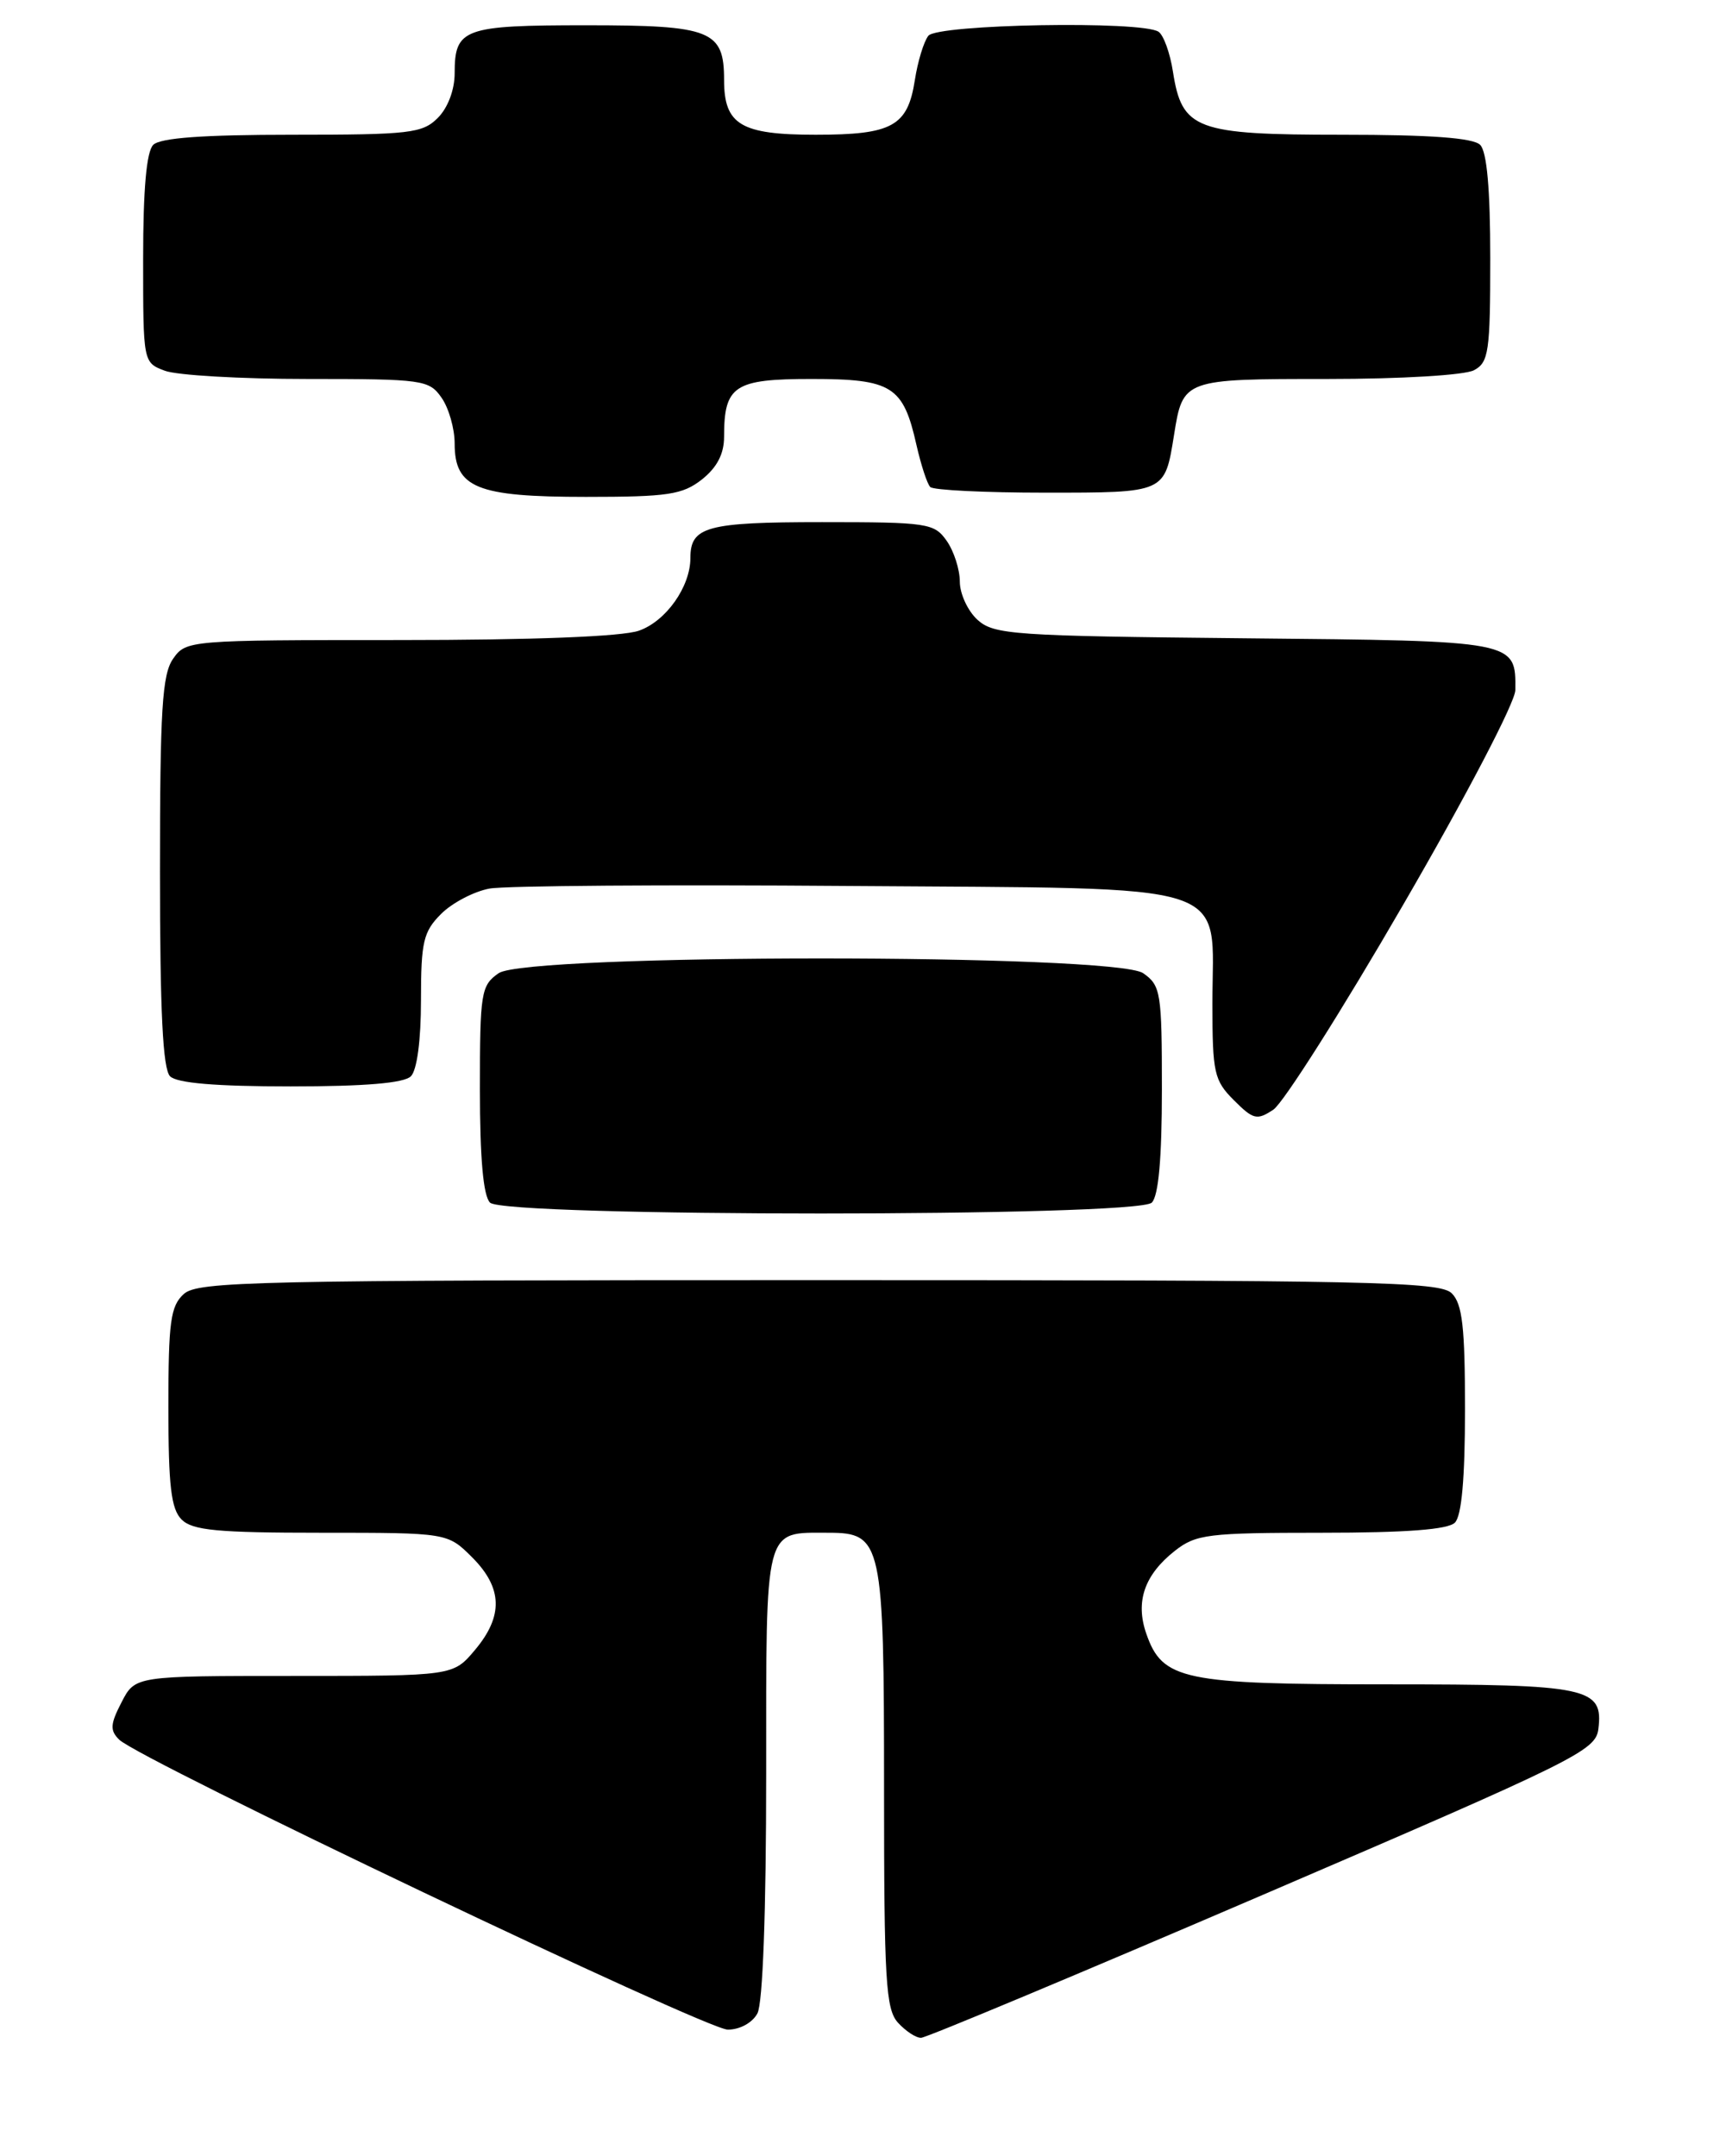 <?xml version="1.0" encoding="UTF-8" standalone="no"?>
<!DOCTYPE svg PUBLIC "-//W3C//DTD SVG 1.1//EN" "http://www.w3.org/Graphics/SVG/1.1/DTD/svg11.dtd" >
<svg xmlns="http://www.w3.org/2000/svg" xmlns:xlink="http://www.w3.org/1999/xlink" version="1.1" viewBox="0 0 205 256">
 <g >
 <path fill="currentColor"
d=" M 150.00 224.99 C 187.23 209.00 189.52 207.87 189.84 205.31 C 190.45 200.37 188.70 200.00 164.76 200.00 C 140.51 200.00 138.06 199.49 136.15 193.99 C 134.82 190.18 135.92 186.99 139.56 184.13 C 142.05 182.18 143.48 182.00 156.93 182.00 C 167.01 182.00 171.98 181.62 172.80 180.80 C 173.60 180.00 174.00 175.55 174.00 167.37 C 174.00 157.59 173.69 154.83 172.43 153.57 C 171.03 152.17 162.83 152.00 97.26 152.00 C 30.18 152.00 23.50 152.15 21.83 153.65 C 20.25 155.08 20.00 156.95 20.00 167.08 C 20.00 176.45 20.32 179.18 21.57 180.43 C 22.86 181.72 25.84 182.00 38.15 182.00 C 53.15 182.00 53.15 182.00 56.08 184.92 C 59.70 188.55 59.80 191.89 56.41 195.92 C 53.82 199.00 53.82 199.00 34.94 199.00 C 16.05 199.00 16.05 199.00 14.44 202.12 C 13.09 204.73 13.04 205.47 14.16 206.57 C 16.55 208.93 83.87 241.00 86.44 241.00 C 87.88 241.00 89.37 240.18 89.96 239.07 C 90.60 237.87 91.00 226.98 91.00 210.60 C 91.00 180.89 90.71 182.00 98.38 182.00 C 104.77 182.00 105.00 183.04 105.00 212.39 C 105.00 235.14 105.20 238.57 106.65 240.17 C 107.57 241.18 108.80 241.99 109.40 241.97 C 110.01 241.96 128.28 234.32 150.00 224.99 Z  M 136.80 142.80 C 137.60 142.00 138.00 137.55 138.00 129.36 C 138.00 117.84 137.87 117.02 135.78 115.56 C 132.44 113.22 62.56 113.22 59.22 115.56 C 57.13 117.02 57.00 117.84 57.00 129.36 C 57.00 137.55 57.40 142.00 58.20 142.80 C 59.92 144.52 135.08 144.52 136.80 142.80 Z  M 166.67 107.41 C 174.14 94.54 179.97 83.38 179.98 81.94 C 180.03 76.07 180.21 76.10 147.85 75.79 C 120.33 75.52 118.06 75.36 116.10 73.60 C 114.95 72.55 114.00 70.51 114.00 69.07 C 114.00 67.63 113.30 65.44 112.44 64.22 C 110.97 62.12 110.19 62.00 97.64 62.00 C 83.93 62.00 82.00 62.53 82.00 66.25 C 82.00 69.67 79.10 73.77 75.88 74.89 C 73.88 75.59 63.34 76.00 47.41 76.00 C 22.40 76.00 22.10 76.03 20.56 78.22 C 19.26 80.08 19.00 84.25 19.00 103.52 C 19.00 120.14 19.34 126.94 20.20 127.80 C 21.01 128.61 25.64 129.00 34.50 129.00 C 43.36 129.00 47.99 128.61 48.80 127.80 C 49.53 127.07 50.00 123.52 50.00 118.75 C 50.00 111.82 50.28 110.63 52.39 108.52 C 53.70 107.21 56.29 105.85 58.14 105.51 C 59.99 105.17 79.20 105.03 100.84 105.20 C 147.56 105.56 144.00 104.41 144.00 119.16 C 144.00 127.40 144.20 128.29 146.55 130.64 C 148.86 132.95 149.29 133.05 151.24 131.76 C 152.42 130.97 159.37 120.02 166.67 107.41 Z  M 83.37 56.93 C 85.16 55.51 86.00 53.90 86.00 51.86 C 86.00 45.79 87.20 45.00 96.38 45.00 C 105.95 45.00 107.28 45.84 108.85 52.84 C 109.39 55.21 110.12 57.46 110.49 57.83 C 110.86 58.20 117.00 58.50 124.12 58.50 C 138.47 58.50 138.33 58.56 139.44 51.66 C 140.50 45.01 140.54 45.00 157.69 45.00 C 166.42 45.00 173.97 44.55 175.07 43.96 C 176.82 43.03 177.00 41.77 177.00 30.66 C 177.00 22.46 176.60 18.00 175.80 17.20 C 174.97 16.37 169.89 16.00 159.41 16.00 C 142.00 16.00 140.39 15.40 139.31 8.50 C 138.97 6.30 138.20 4.17 137.60 3.77 C 135.62 2.44 111.35 2.87 110.26 4.25 C 109.72 4.94 109.00 7.30 108.66 9.50 C 107.81 14.99 105.99 16.00 96.88 16.00 C 87.99 16.00 86.00 14.81 86.00 9.50 C 86.00 3.60 84.48 3.00 69.63 3.00 C 55.05 3.00 54.00 3.38 54.00 8.70 C 54.00 10.67 53.19 12.81 52.00 14.00 C 50.17 15.83 48.67 16.00 34.70 16.00 C 24.13 16.00 19.03 16.37 18.20 17.20 C 17.40 18.00 17.00 22.47 17.00 30.72 C 17.00 43.03 17.00 43.05 19.57 44.02 C 20.98 44.56 28.60 45.00 36.51 45.00 C 50.23 45.00 50.96 45.10 52.44 47.22 C 53.30 48.44 54.00 50.89 54.00 52.67 C 54.00 57.93 56.62 59.00 69.59 59.00 C 79.35 59.00 81.06 58.74 83.37 56.93 Z "/>
</g>
</svg>